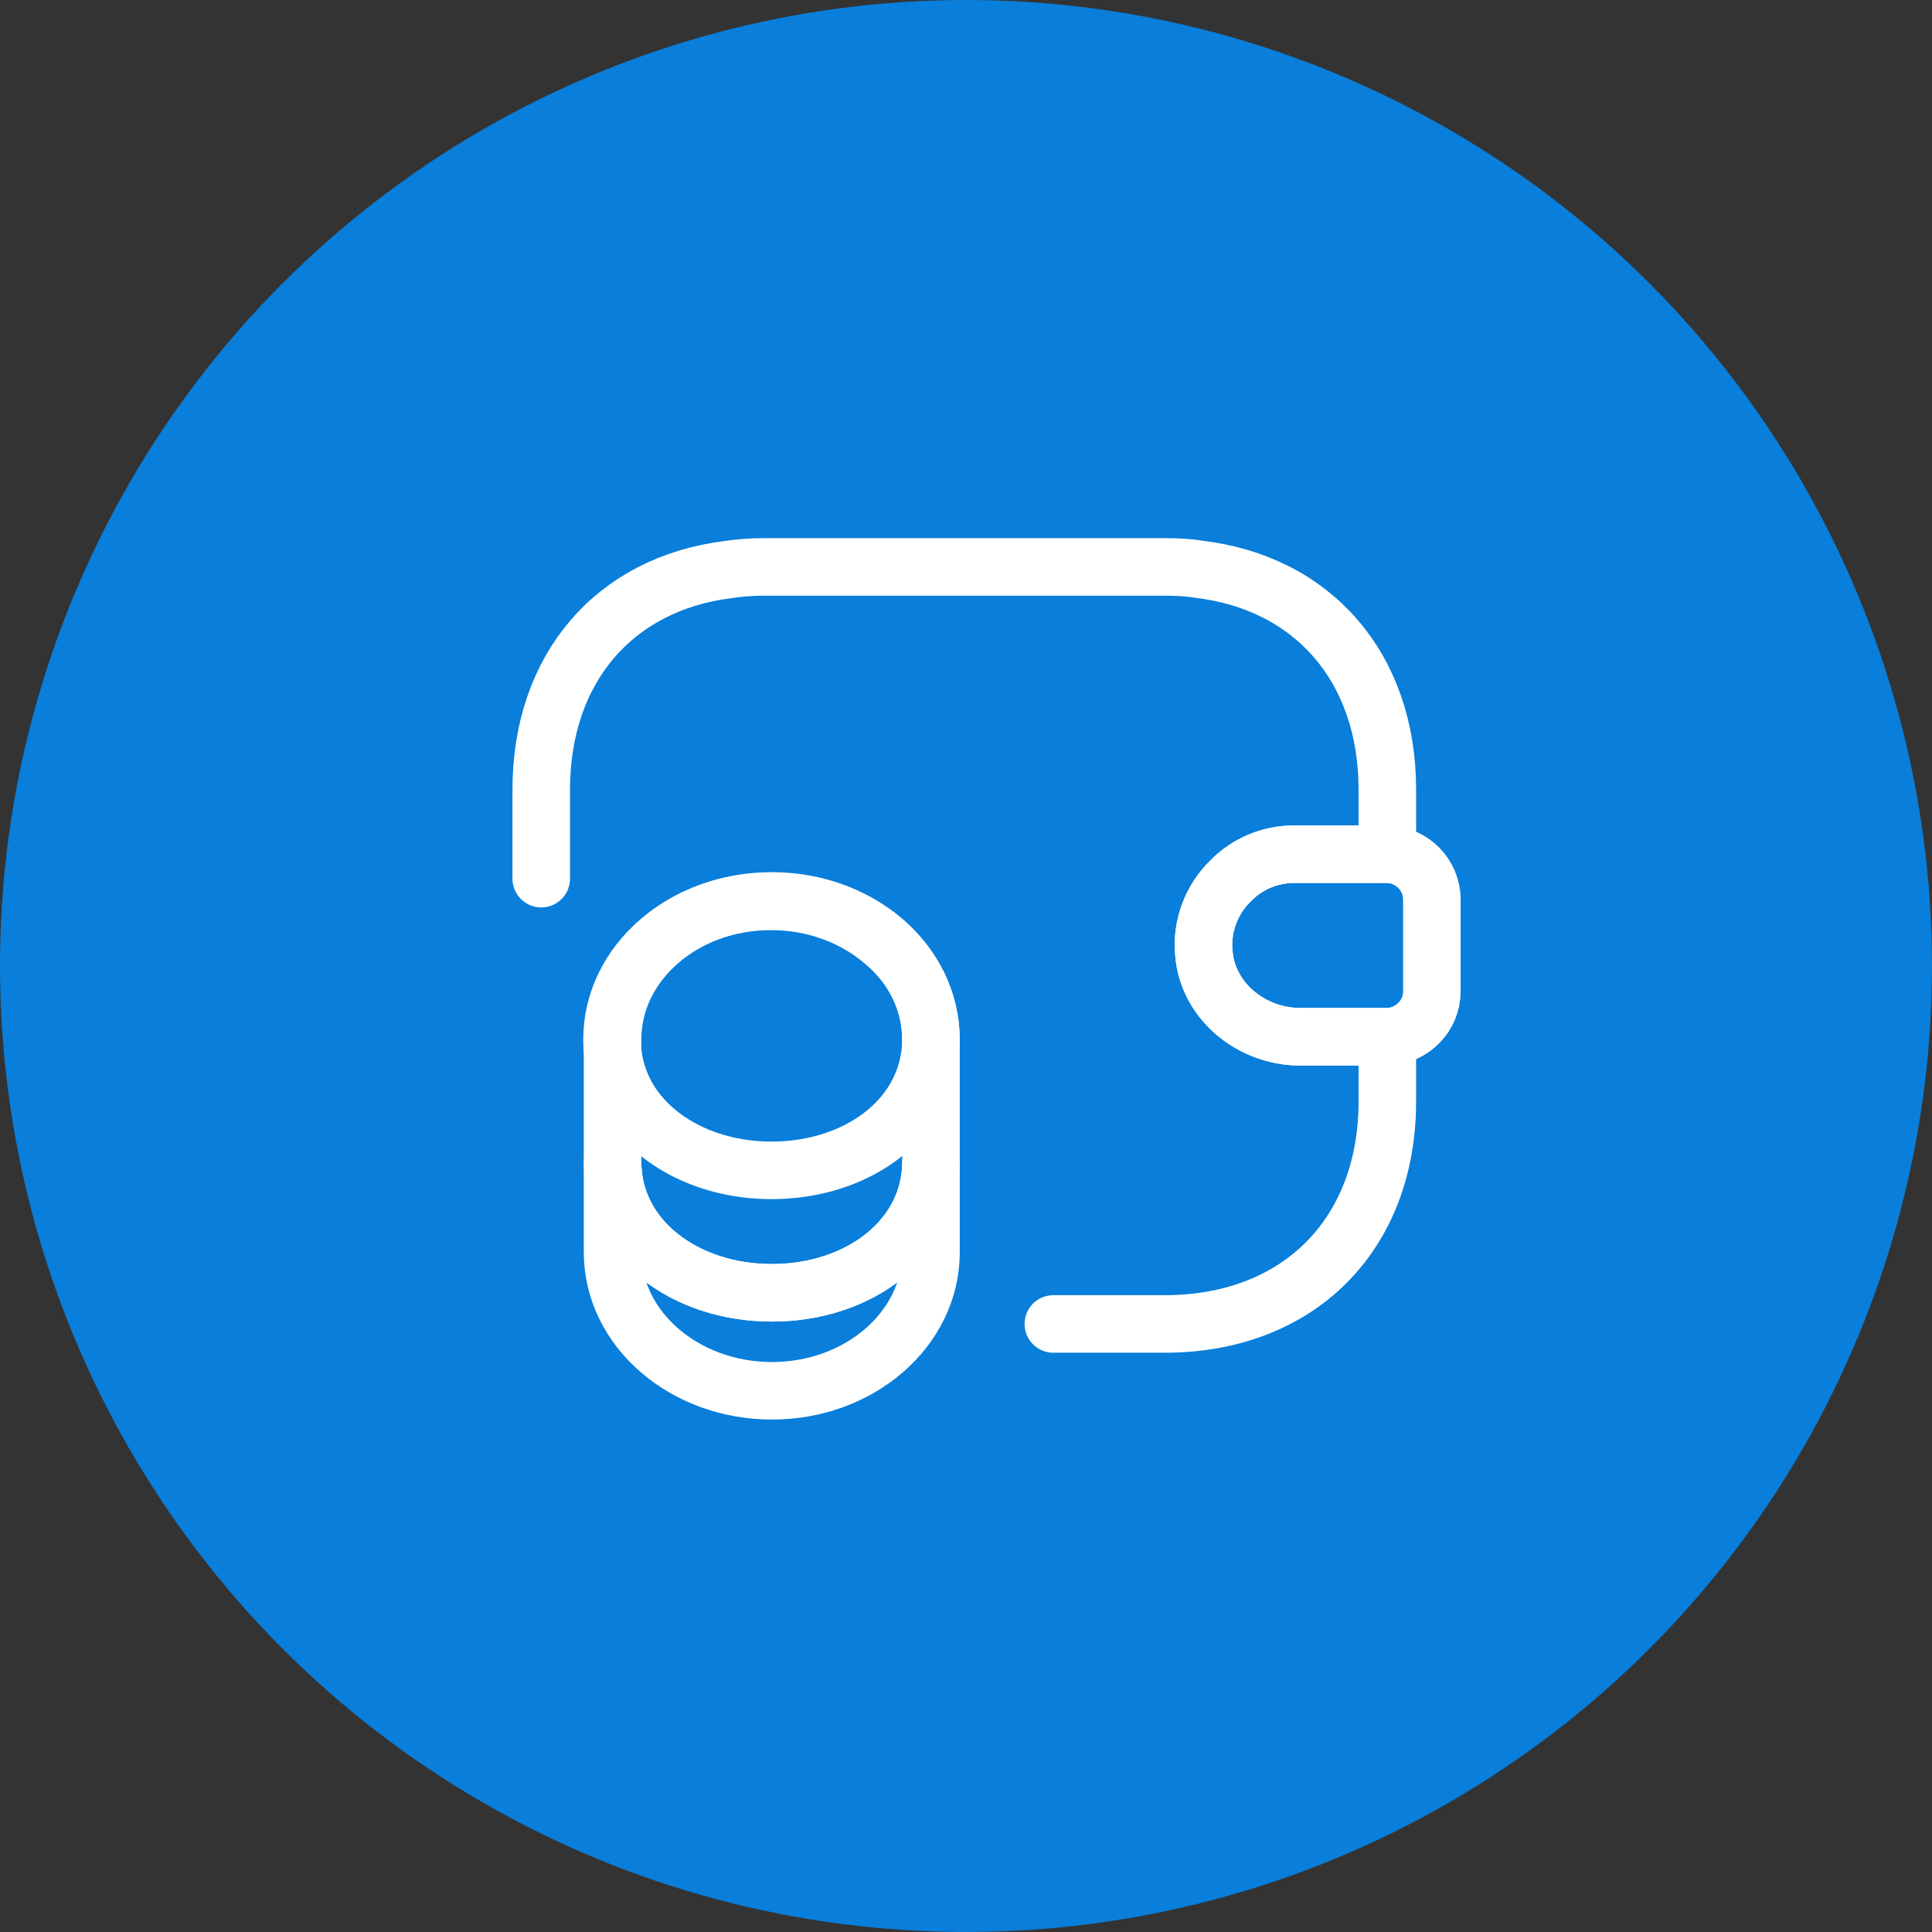 <svg width="47" height="47" viewBox="0 0 47 47" fill="none" xmlns="http://www.w3.org/2000/svg">
<rect x="0" y="0" width="47" height="47" fill="#333333" stroke="none"/>
<circle cx="23.5" cy="23.5" r="23.5" fill="#097EDA"/>
<path d="M22.648 28.265V30.465C22.648 32.328 20.914 33.834 18.78 33.834C16.646 33.834 14.902 32.328 14.902 30.465V28.265C14.902 30.129 16.635 31.45 18.78 31.45C20.914 31.45 22.648 30.118 22.648 28.265Z" stroke="white" stroke-width="1.4" stroke-linecap="round" stroke-linejoin="round"/>
<path d="M22.646 25.286C22.646 25.828 22.494 26.326 22.234 26.759C21.595 27.81 20.284 28.471 18.767 28.471C17.251 28.471 15.94 27.799 15.301 26.759C15.041 26.326 14.889 25.828 14.889 25.286C14.889 24.354 15.322 23.52 16.016 22.913C16.72 22.296 17.684 21.927 18.757 21.927C19.829 21.927 20.793 22.307 21.497 22.913C22.212 23.509 22.646 24.354 22.646 25.286Z" stroke="white" stroke-width="1.4" stroke-linecap="round" stroke-linejoin="round"/>
<path d="M22.648 25.286V28.265C22.648 30.128 20.914 31.45 18.78 31.45C16.646 31.45 14.902 30.118 14.902 28.265V25.286C14.902 23.423 16.635 21.917 18.78 21.917C19.853 21.917 20.817 22.296 21.521 22.903C22.214 23.509 22.648 24.354 22.648 25.286Z" stroke="white" stroke-width="1.4" stroke-linecap="round" stroke-linejoin="round"/>
<path d="M34.833 21.884V24.116C34.833 24.712 34.357 25.199 33.75 25.221H31.627C30.457 25.221 29.384 24.365 29.287 23.195C29.222 22.513 29.482 21.873 29.937 21.429C30.337 21.018 30.89 20.779 31.497 20.779H33.75C34.357 20.801 34.833 21.288 34.833 21.884Z" stroke="white" stroke-width="1.4" stroke-linecap="round" stroke-linejoin="round"/>
<path d="M13.167 21.375V19.208C13.167 16.262 14.943 14.203 17.706 13.857C17.988 13.813 18.28 13.792 18.583 13.792H28.333C28.615 13.792 28.886 13.803 29.146 13.846C31.941 14.171 33.75 16.24 33.75 19.208V20.779H31.497C30.89 20.779 30.337 21.018 29.937 21.429C29.482 21.873 29.222 22.513 29.287 23.195C29.384 24.365 30.457 25.221 31.627 25.221H33.75V26.792C33.75 30.042 31.583 32.208 28.333 32.208H25.625" stroke="white" stroke-width="1.4" stroke-linecap="round" stroke-linejoin="round"/>
</svg>
